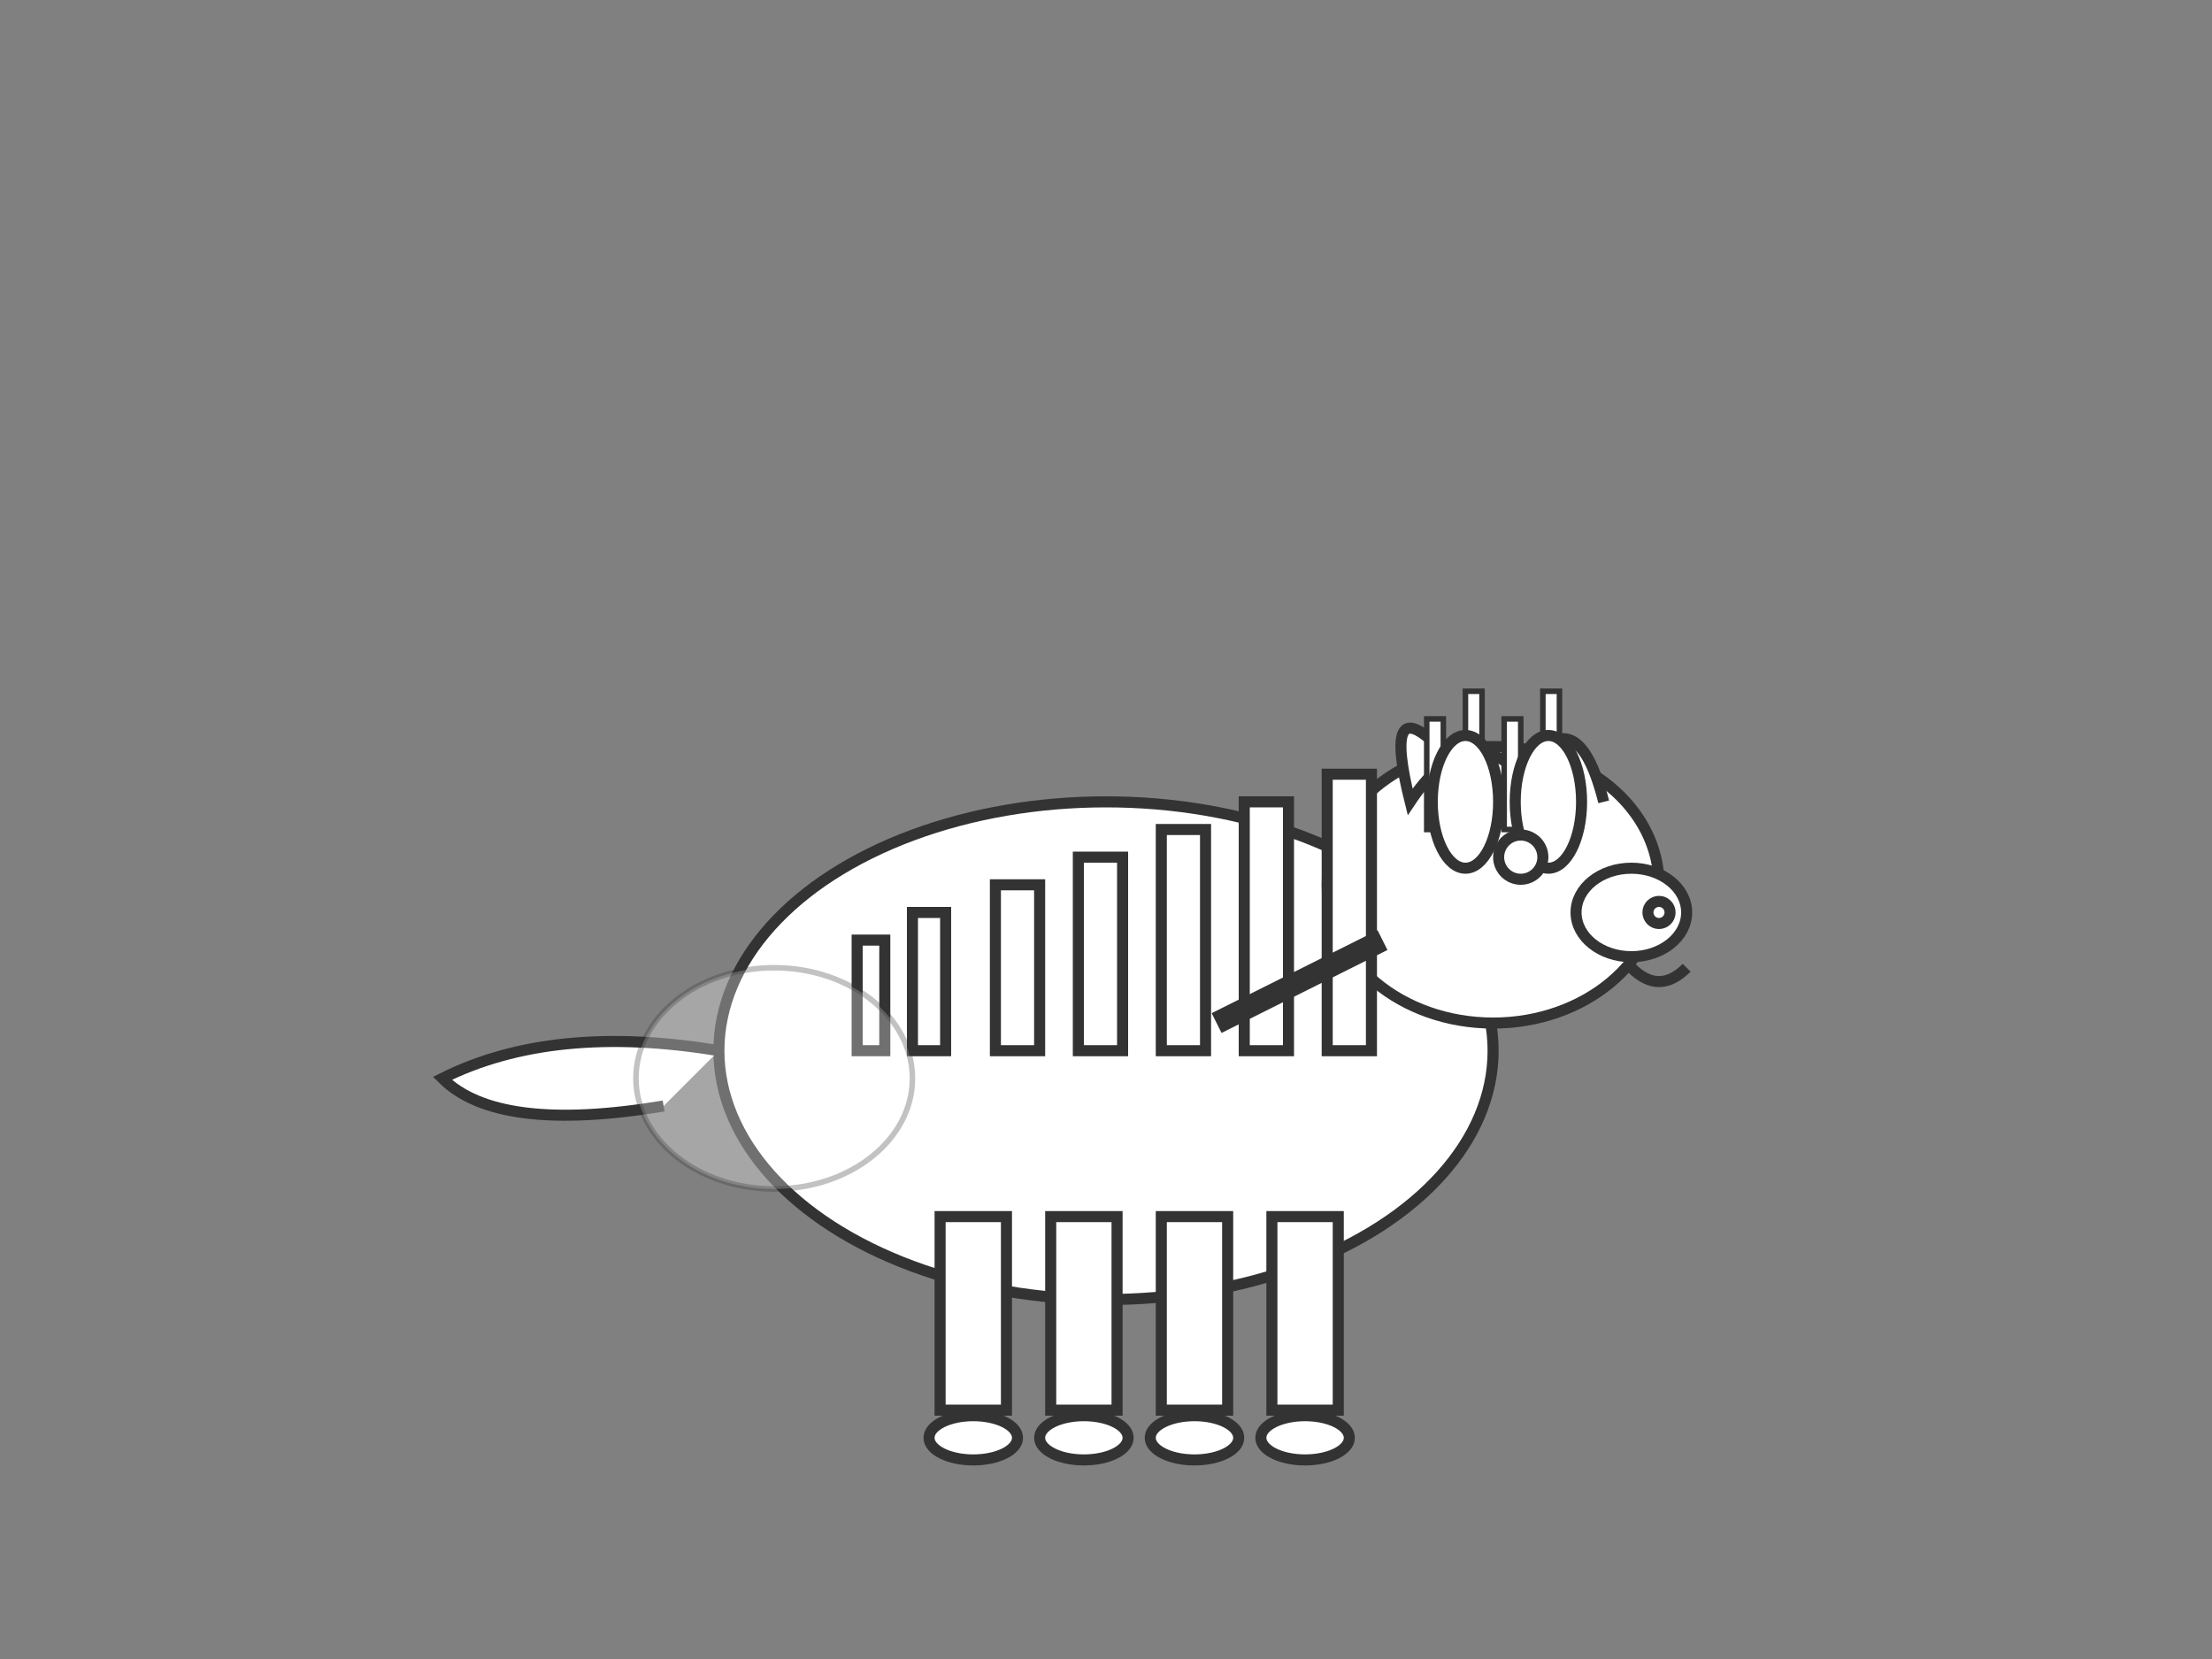 <svg width="400" height="300" viewBox="0 0 400 300" xmlns="http://www.w3.org/2000/svg">
    <rect x="0" y="0" width="400" height="300" fill="#808080" stroke="none"/>
    <!-- Quagga body -->
    <ellipse cx="200" cy="190" rx="70" ry="45" fill="white" stroke="#333" stroke-width="2"/>
    
    <!-- Quagga head -->
    <ellipse cx="270" cy="160" rx="30" ry="25" fill="white" stroke="#333" stroke-width="2"/>
    
    <!-- Snout -->
    <ellipse cx="295" cy="165" rx="10" ry="8" fill="white" stroke="#333" stroke-width="2"/>
    
    <!-- Front stripes (distinctive quagga pattern) -->
    <rect x="240" y="140" width="8" height="50" fill="white" stroke="#333" stroke-width="2"/>
    <rect x="225" y="145" width="8" height="45" fill="white" stroke="#333" stroke-width="2"/>
    <rect x="210" y="150" width="8" height="40" fill="white" stroke="#333" stroke-width="2"/>
    <rect x="195" y="155" width="8" height="35" fill="white" stroke="#333" stroke-width="2"/>
    <rect x="180" y="160" width="8" height="30" fill="white" stroke="#333" stroke-width="2"/>
    
    <!-- Partial stripes on sides -->
    <rect x="165" y="165" width="6" height="25" fill="white" stroke="#333" stroke-width="2"/>
    <rect x="155" y="170" width="5" height="20" fill="white" stroke="#333" stroke-width="2"/>
    
    <!-- Legs -->
    <rect x="170" y="220" width="12" height="35" fill="white" stroke="#333" stroke-width="2"/>
    <rect x="190" y="220" width="12" height="35" fill="white" stroke="#333" stroke-width="2"/>
    <rect x="210" y="220" width="12" height="35" fill="white" stroke="#333" stroke-width="2"/>
    <rect x="230" y="220" width="12" height="35" fill="white" stroke="#333" stroke-width="2"/>
    
    <!-- Hooves -->
    <ellipse cx="176" cy="260" rx="8" ry="4" fill="white" stroke="#333" stroke-width="2"/>
    <ellipse cx="196" cy="260" rx="8" ry="4" fill="white" stroke="#333" stroke-width="2"/>
    <ellipse cx="216" cy="260" rx="8" ry="4" fill="white" stroke="#333" stroke-width="2"/>
    <ellipse cx="236" cy="260" rx="8" ry="4" fill="white" stroke="#333" stroke-width="2"/>
    
    <!-- Mane with stripes -->
    <path d="M 260 135 Q 250 125 255 145 Q 265 130 275 140 Q 285 125 290 145" fill="white" stroke="#333" stroke-width="2"/>
    
    <!-- Mane stripes -->
    <rect x="258" y="130" width="3" height="20" fill="white" stroke="#333" stroke-width="1"/>
    <rect x="265" y="125" width="3" height="25" fill="white" stroke="#333" stroke-width="1"/>
    <rect x="272" y="130" width="3" height="20" fill="white" stroke="#333" stroke-width="1"/>
    <rect x="279" y="125" width="3" height="25" fill="white" stroke="#333" stroke-width="1"/>
    
    <!-- Ears -->
    <ellipse cx="265" cy="145" rx="6" ry="12" fill="white" stroke="#333" stroke-width="2"/>
    <ellipse cx="280" cy="145" rx="6" ry="12" fill="white" stroke="#333" stroke-width="2"/>
    
    <!-- Eye -->
    <circle cx="275" cy="155" r="4" fill="white" stroke="#333" stroke-width="2"/>
    
    <!-- Nostril -->
    <circle cx="300" cy="165" r="2" fill="white" stroke="#333" stroke-width="2"/>
    
    <!-- Mouth -->
    <path d="M 295 175 Q 300 180 305 175" fill="none" stroke="#333" stroke-width="2"/>
    
    <!-- Tail (solid brown, no stripes like rear body) -->
    <path d="M 130 190 Q 100 185 80 195 Q 90 205 120 200" fill="white" stroke="#333" stroke-width="2"/>
    
    <!-- Neck -->
    <path d="M 250 170 Q 230 180 220 185" fill="none" stroke="#333" stroke-width="4"/>
    
    <!-- Body pattern fading (rear has no stripes, just brown) -->
    <ellipse cx="140" cy="195" rx="25" ry="20" fill="white" stroke="#333" stroke-width="1" opacity="0.3"/>
</svg>
